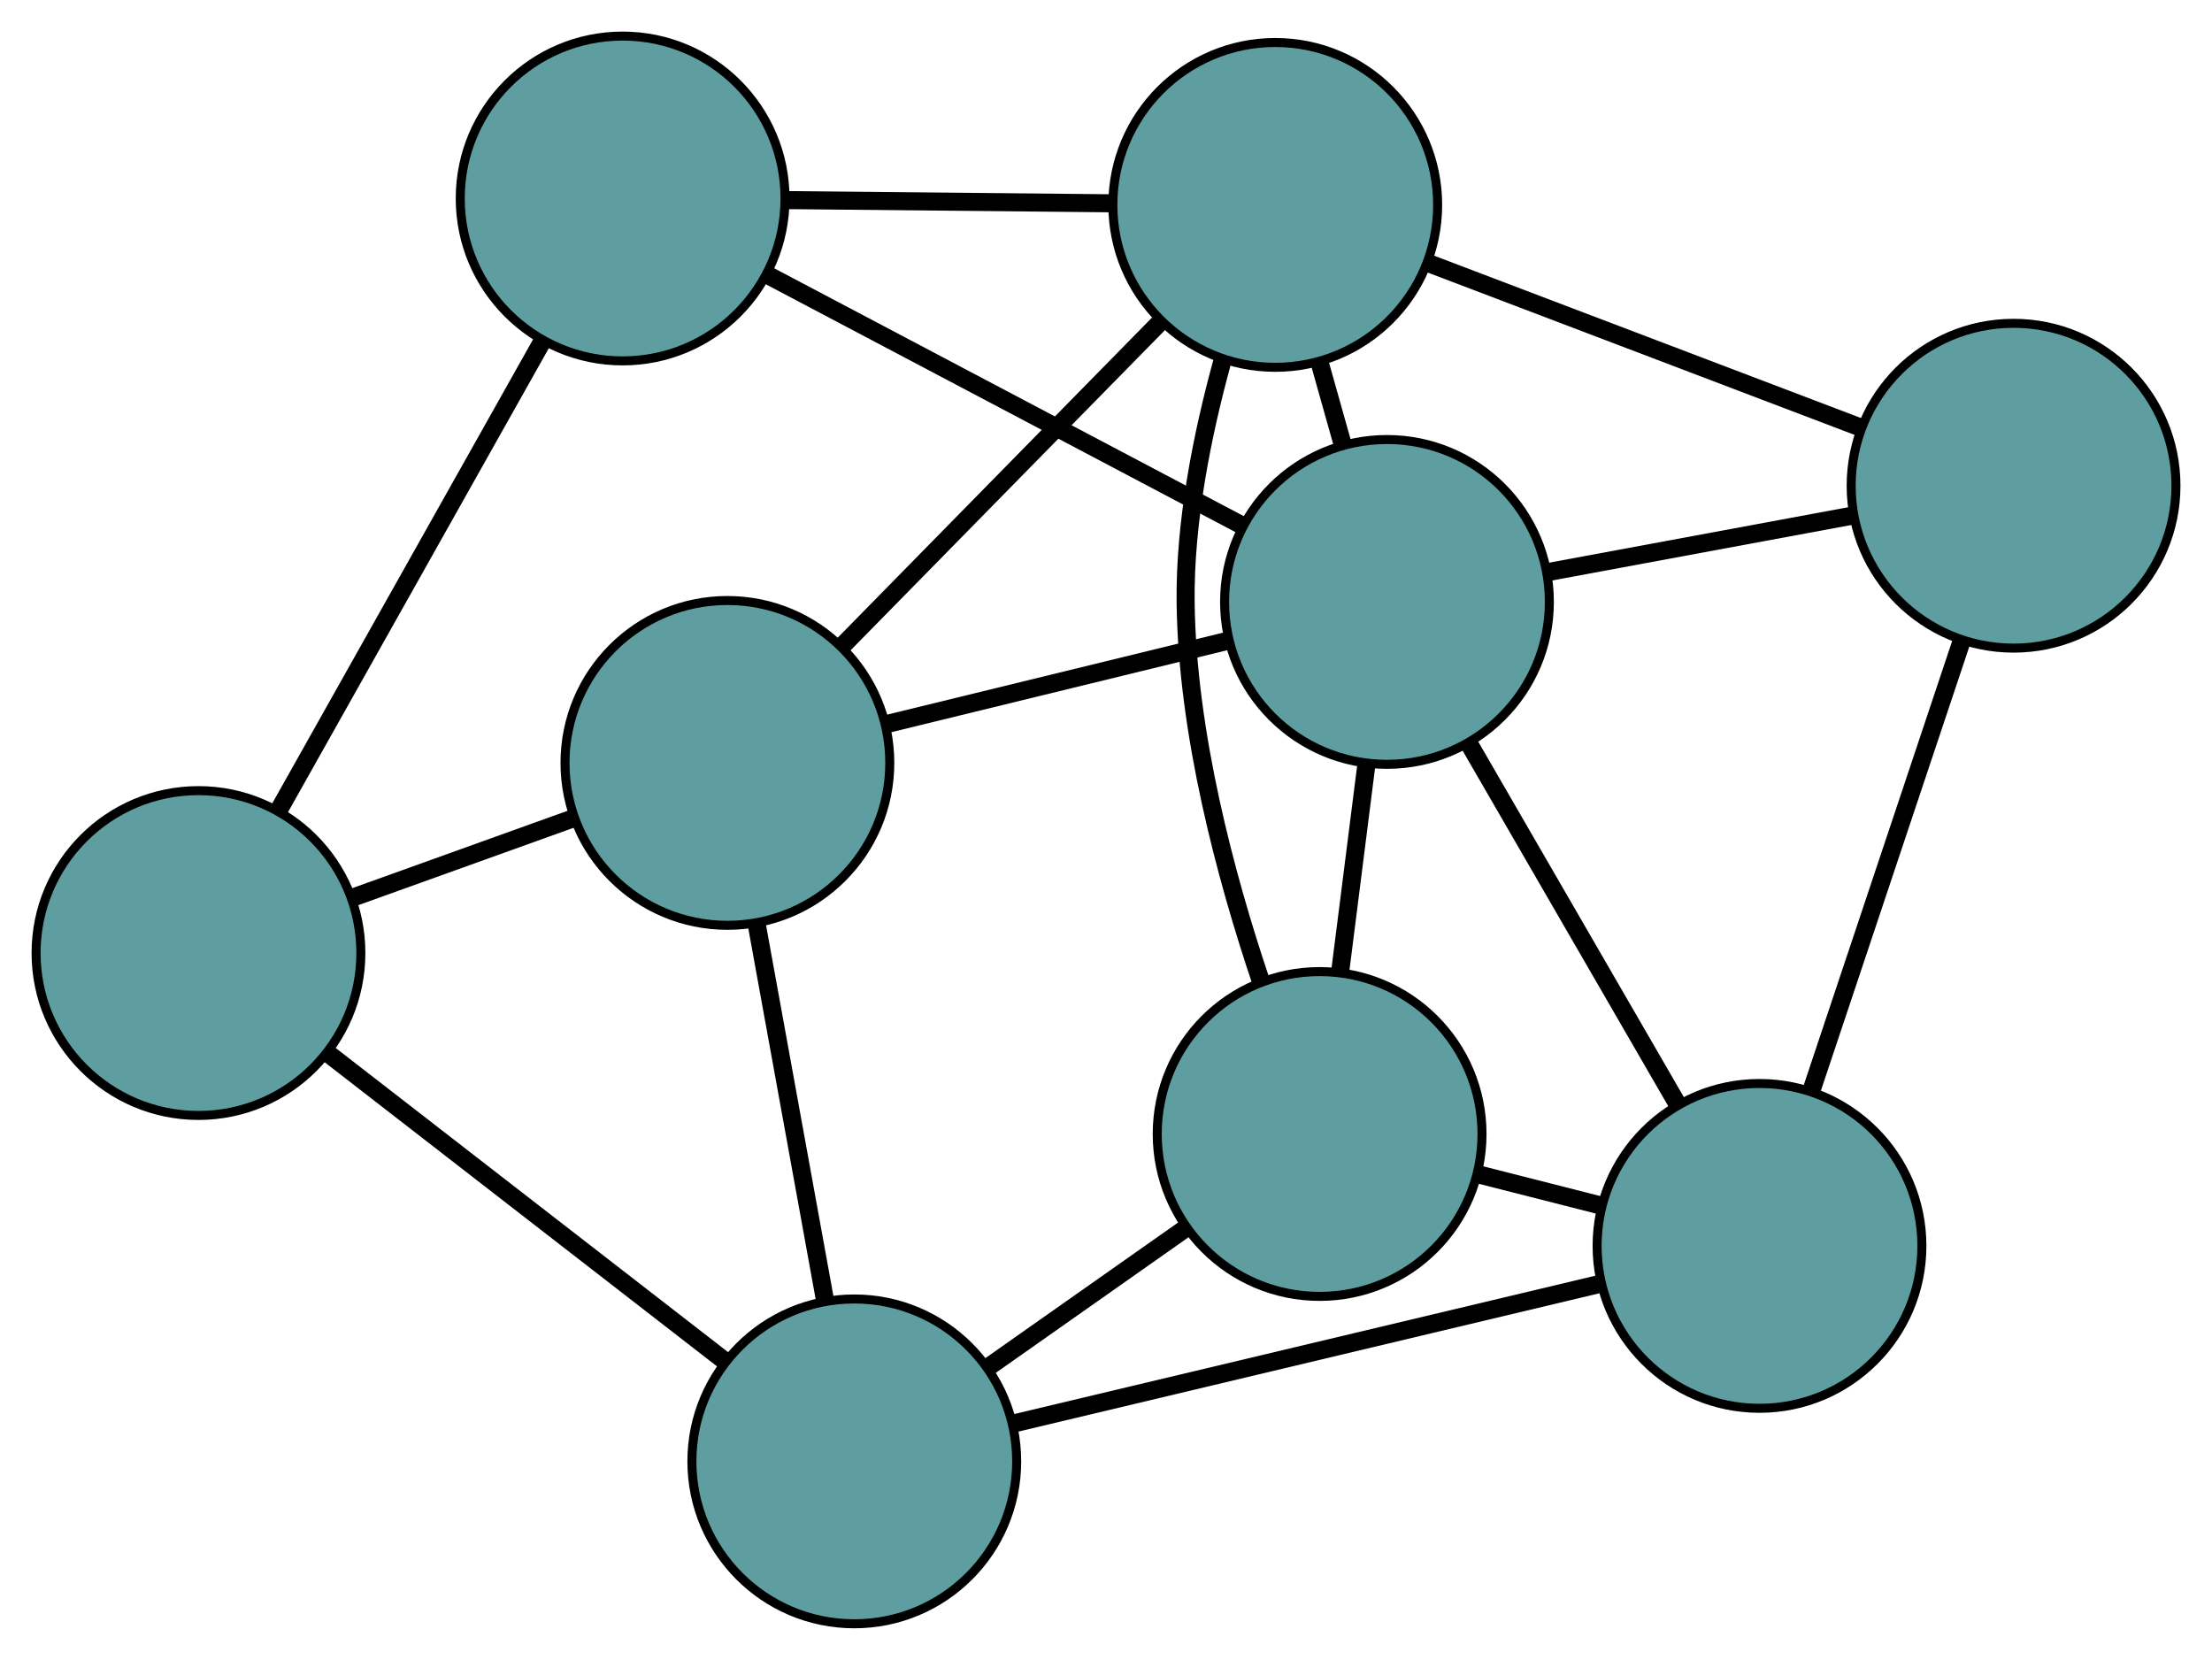 <?xml version="1.0" encoding="UTF-8" standalone="no"?>
<!DOCTYPE svg PUBLIC "-//W3C//DTD SVG 1.1//EN"
 "http://www.w3.org/Graphics/SVG/1.1/DTD/svg11.dtd">
<!-- Generated by graphviz version 2.36.0 (20140111.2315)
 -->
<!-- Title: G Pages: 1 -->
<svg width="100%" height="100%"
 viewBox="0.00 0.00 245.19 183.98" xmlns="http://www.w3.org/2000/svg" xmlns:xlink="http://www.w3.org/1999/xlink">
<g id="graph0" class="graph" transform="scale(1 1) rotate(0) translate(4 179.976)">
<title>G</title>
<!-- 0 -->
<g id="node1" class="node"><title>0</title>
<ellipse fill="cadetblue" stroke="black" cx="142.274" cy="-54.287" rx="18" ry="18"/>
</g>
<!-- 4 -->
<g id="node5" class="node"><title>4</title>
<ellipse fill="cadetblue" stroke="black" cx="191.032" cy="-41.884" rx="18" ry="18"/>
</g>
<!-- 0&#45;&#45;4 -->
<g id="edge1" class="edge"><title>0&#45;&#45;4</title>
<path fill="none" stroke="black" stroke-width="2" d="M159.877,-49.809C164.242,-48.699 168.921,-47.509 173.292,-46.397"/>
</g>
<!-- 6 -->
<g id="node7" class="node"><title>6</title>
<ellipse fill="cadetblue" stroke="black" cx="137.356" cy="-157.264" rx="18" ry="18"/>
</g>
<!-- 0&#45;&#45;6 -->
<g id="edge2" class="edge"><title>0&#45;&#45;6</title>
<path fill="none" stroke="black" stroke-width="2" d="M135.75,-71.257C131.847,-82.865 127.607,-98.705 127.421,-113.141 127.306,-122.092 129.263,-131.82 131.47,-139.859"/>
</g>
<!-- 7 -->
<g id="node8" class="node"><title>7</title>
<ellipse fill="cadetblue" stroke="black" cx="90.694" cy="-18" rx="18" ry="18"/>
</g>
<!-- 0&#45;&#45;7 -->
<g id="edge3" class="edge"><title>0&#45;&#45;7</title>
<path fill="none" stroke="black" stroke-width="2" d="M127.355,-43.791C120.571,-39.019 112.559,-33.382 105.758,-28.598"/>
</g>
<!-- 8 -->
<g id="node9" class="node"><title>8</title>
<ellipse fill="cadetblue" stroke="black" cx="149.74" cy="-113.26" rx="18" ry="18"/>
</g>
<!-- 0&#45;&#45;8 -->
<g id="edge4" class="edge"><title>0&#45;&#45;8</title>
<path fill="none" stroke="black" stroke-width="2" d="M144.555,-72.301C145.481,-79.618 146.549,-88.051 147.474,-95.356"/>
</g>
<!-- 1 -->
<g id="node2" class="node"><title>1</title>
<ellipse fill="cadetblue" stroke="black" cx="219.194" cy="-126.14" rx="18" ry="18"/>
</g>
<!-- 1&#45;&#45;4 -->
<g id="edge5" class="edge"><title>1&#45;&#45;4</title>
<path fill="none" stroke="black" stroke-width="2" d="M213.359,-108.682C208.493,-94.126 201.6,-73.501 196.764,-59.032"/>
</g>
<!-- 1&#45;&#45;6 -->
<g id="edge6" class="edge"><title>1&#45;&#45;6</title>
<path fill="none" stroke="black" stroke-width="2" d="M202.237,-132.589C188.192,-137.931 168.331,-145.484 154.291,-150.824"/>
</g>
<!-- 1&#45;&#45;8 -->
<g id="edge7" class="edge"><title>1&#45;&#45;8</title>
<path fill="none" stroke="black" stroke-width="2" d="M201.308,-122.823C191.019,-120.915 178.127,-118.524 167.807,-116.61"/>
</g>
<!-- 2 -->
<g id="node3" class="node"><title>2</title>
<ellipse fill="cadetblue" stroke="black" cx="76.629" cy="-95.417" rx="18" ry="18"/>
</g>
<!-- 5 -->
<g id="node6" class="node"><title>5</title>
<ellipse fill="cadetblue" stroke="black" cx="18" cy="-74.344" rx="18" ry="18"/>
</g>
<!-- 2&#45;&#45;5 -->
<g id="edge8" class="edge"><title>2&#45;&#45;5</title>
<path fill="none" stroke="black" stroke-width="2" d="M59.671,-89.322C51.96,-86.55 42.853,-83.277 35.123,-80.499"/>
</g>
<!-- 2&#45;&#45;6 -->
<g id="edge9" class="edge"><title>2&#45;&#45;6</title>
<path fill="none" stroke="black" stroke-width="2" d="M89.507,-108.533C99.813,-119.029 114.195,-133.676 124.496,-144.167"/>
</g>
<!-- 2&#45;&#45;7 -->
<g id="edge10" class="edge"><title>2&#45;&#45;7</title>
<path fill="none" stroke="black" stroke-width="2" d="M79.891,-77.461C82.163,-64.954 85.181,-48.344 87.45,-35.858"/>
</g>
<!-- 2&#45;&#45;8 -->
<g id="edge11" class="edge"><title>2&#45;&#45;8</title>
<path fill="none" stroke="black" stroke-width="2" d="M94.327,-99.736C105.822,-102.542 120.743,-106.183 132.205,-108.98"/>
</g>
<!-- 3 -->
<g id="node4" class="node"><title>3</title>
<ellipse fill="cadetblue" stroke="black" cx="65.016" cy="-157.976" rx="18" ry="18"/>
</g>
<!-- 3&#45;&#45;5 -->
<g id="edge12" class="edge"><title>3&#45;&#45;5</title>
<path fill="none" stroke="black" stroke-width="2" d="M56.172,-142.246C47.82,-127.388 35.355,-105.216 26.963,-90.289"/>
</g>
<!-- 3&#45;&#45;6 -->
<g id="edge13" class="edge"><title>3&#45;&#45;6</title>
<path fill="none" stroke="black" stroke-width="2" d="M83.27,-157.797C94.237,-157.689 108.142,-157.552 119.108,-157.444"/>
</g>
<!-- 3&#45;&#45;8 -->
<g id="edge14" class="edge"><title>3&#45;&#45;8</title>
<path fill="none" stroke="black" stroke-width="2" d="M80.952,-149.566C96.003,-141.622 118.466,-129.766 133.588,-121.785"/>
</g>
<!-- 4&#45;&#45;7 -->
<g id="edge15" class="edge"><title>4&#45;&#45;7</title>
<path fill="none" stroke="black" stroke-width="2" d="M173.094,-37.614C154.83,-33.267 126.685,-26.567 108.477,-22.233"/>
</g>
<!-- 4&#45;&#45;8 -->
<g id="edge16" class="edge"><title>4&#45;&#45;8</title>
<path fill="none" stroke="black" stroke-width="2" d="M181.868,-57.725C175.026,-69.553 165.716,-85.646 158.879,-97.464"/>
</g>
<!-- 5&#45;&#45;7 -->
<g id="edge17" class="edge"><title>5&#45;&#45;7</title>
<path fill="none" stroke="black" stroke-width="2" d="M32.362,-63.212C45.106,-53.334 63.627,-38.98 76.362,-29.109"/>
</g>
<!-- 6&#45;&#45;8 -->
<g id="edge18" class="edge"><title>6&#45;&#45;8</title>
<path fill="none" stroke="black" stroke-width="2" d="M142.251,-139.872C143.089,-136.894 143.961,-133.797 144.8,-130.814"/>
</g>
</g>
</svg>

